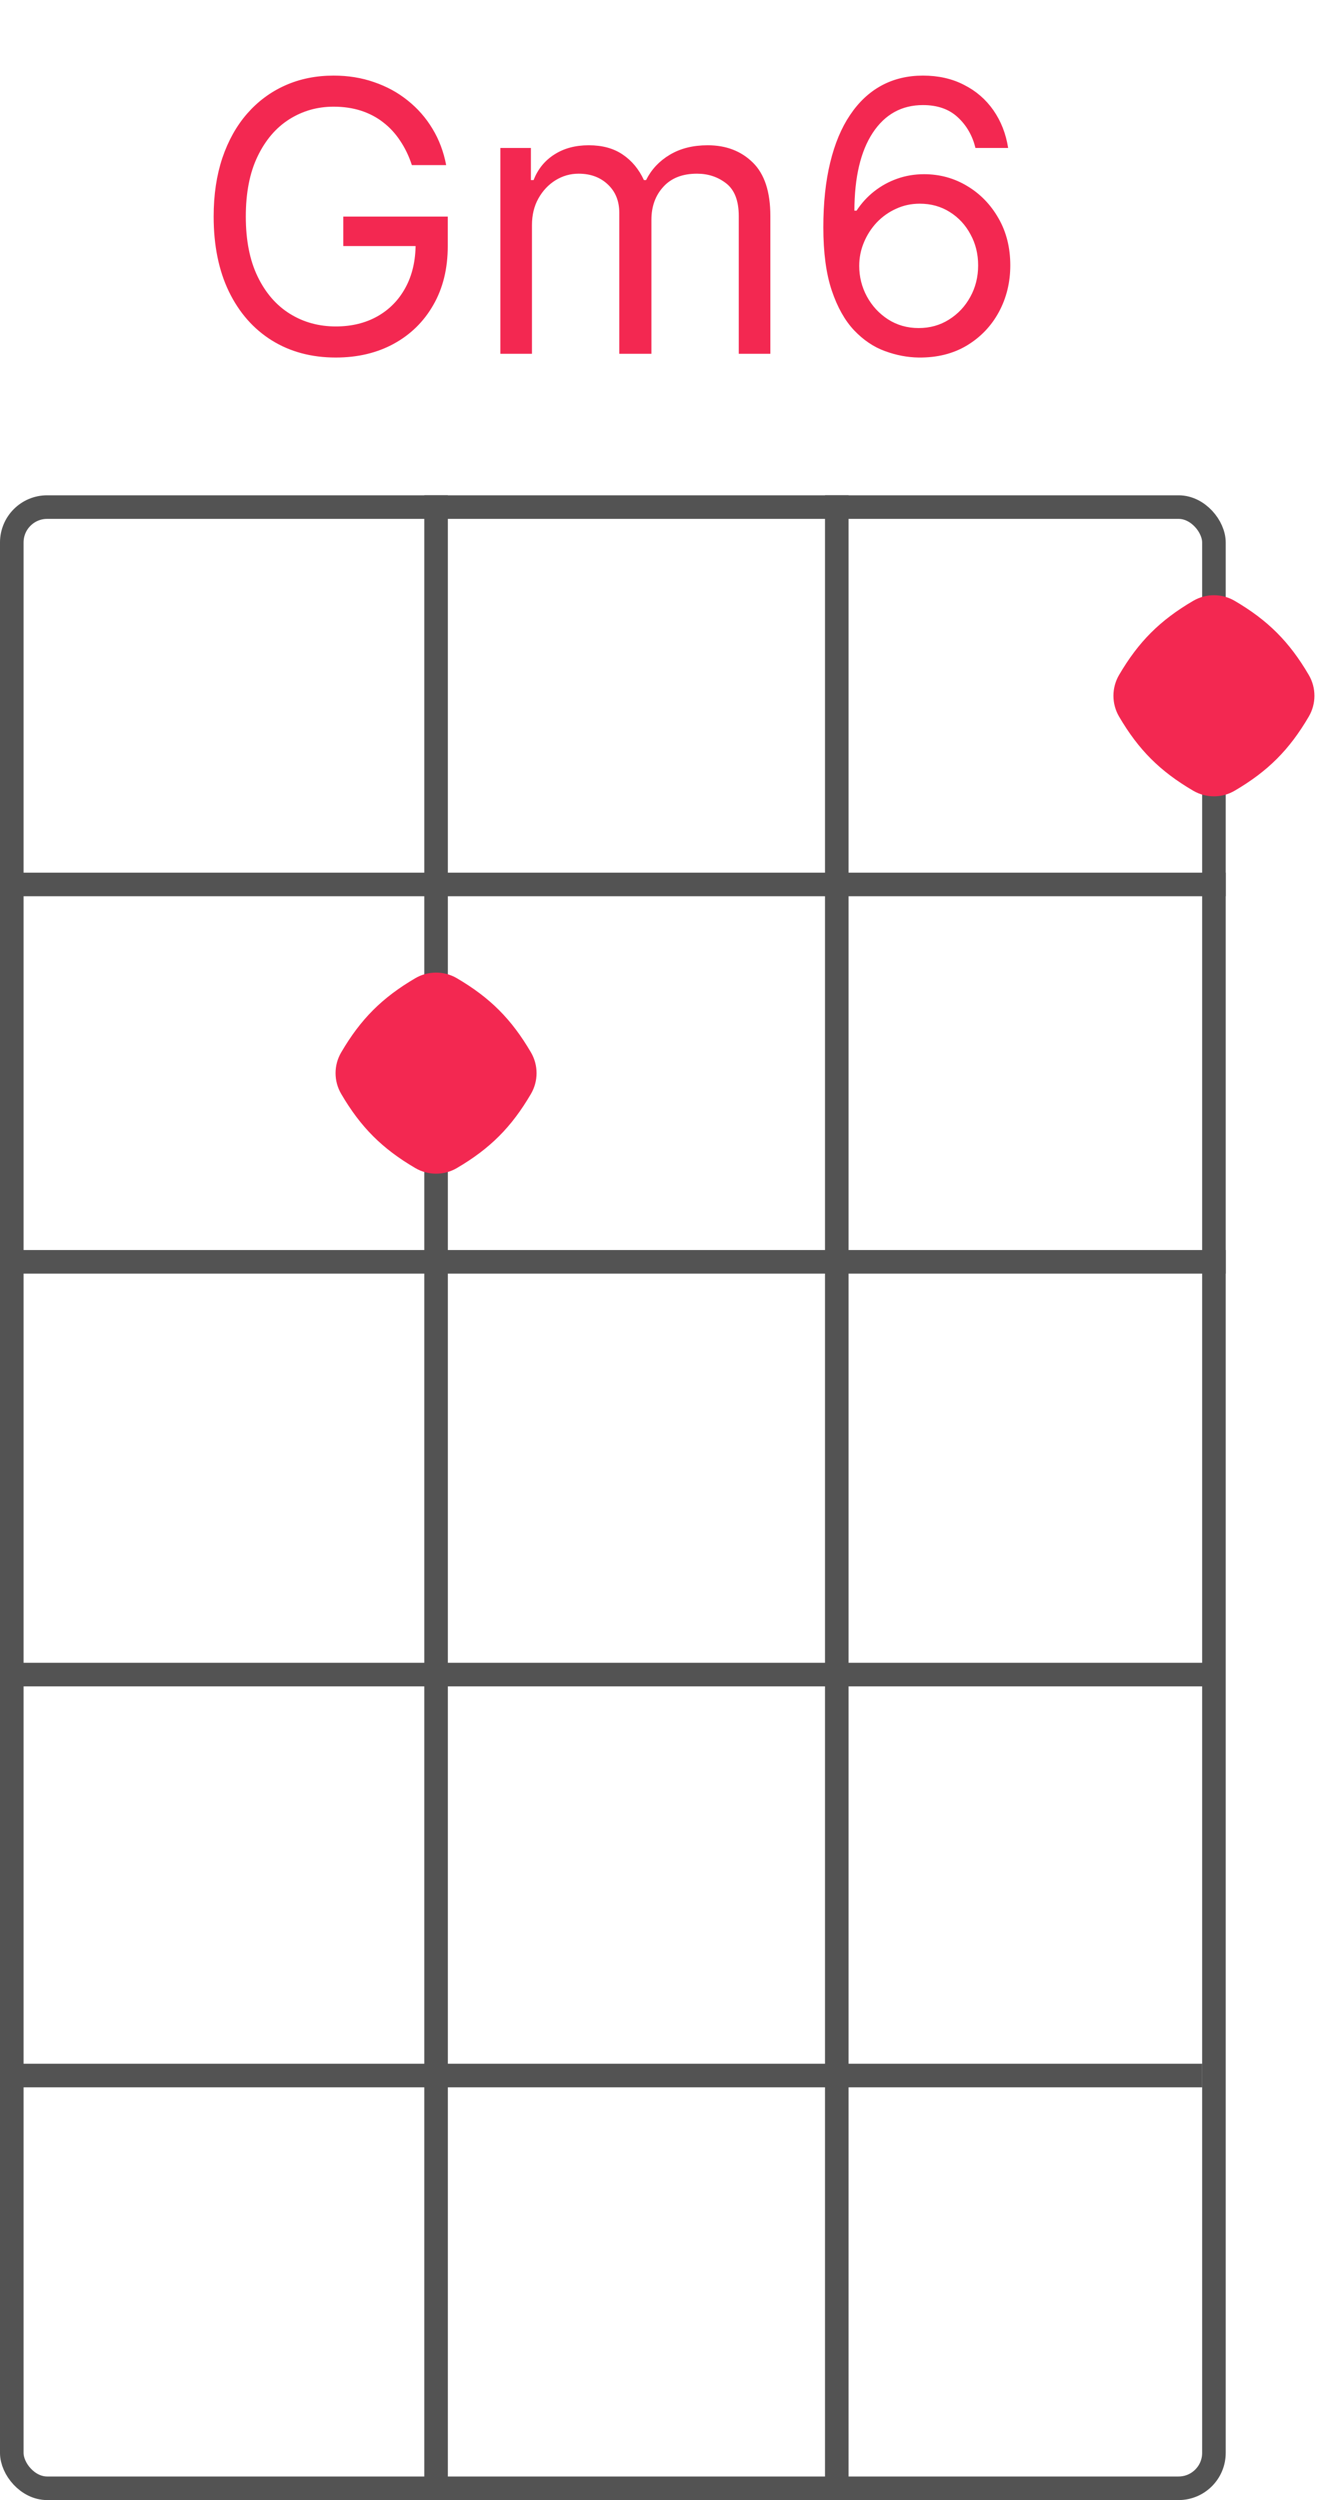 <svg width="56" height="106" viewBox="0 0 56 106" fill="none" xmlns="http://www.w3.org/2000/svg">
<rect x="0.5" y="21.5" width="51" height="84" rx="1.5" stroke="#535353"/>
<line y1="37.5" x2="52" y2="37.5" stroke="#535353"/>
<line y1="53.5" x2="52" y2="53.5" stroke="#535353"/>
<path d="M0 88H51" stroke="#535353"/>
<path d="M0 71H51.5" stroke="#535353"/>
<line x1="18.5" y1="21" x2="18.5" y2="106" stroke="#535353"/>
<path d="M35.5 21L35.5 106" stroke="#535353"/>
<path d="M17.473 7C17.348 6.617 17.183 6.275 16.979 5.972C16.778 5.665 16.537 5.403 16.257 5.188C15.981 4.972 15.666 4.807 15.314 4.693C14.962 4.58 14.575 4.523 14.155 4.523C13.465 4.523 12.838 4.701 12.274 5.057C11.71 5.413 11.261 5.938 10.928 6.631C10.594 7.324 10.428 8.174 10.428 9.182C10.428 10.189 10.596 11.04 10.933 11.733C11.27 12.426 11.727 12.951 12.303 13.307C12.878 13.663 13.526 13.841 14.246 13.841C14.912 13.841 15.499 13.699 16.007 13.415C16.518 13.127 16.916 12.722 17.2 12.199C17.488 11.672 17.632 11.053 17.632 10.341L18.064 10.432H14.564V9.182H18.996V10.432C18.996 11.39 18.791 12.223 18.382 12.932C17.977 13.64 17.416 14.189 16.7 14.579C15.988 14.966 15.17 15.159 14.246 15.159C13.215 15.159 12.31 14.917 11.53 14.432C10.753 13.947 10.147 13.258 9.712 12.364C9.28 11.47 9.064 10.409 9.064 9.182C9.064 8.261 9.187 7.434 9.433 6.699C9.683 5.96 10.036 5.331 10.49 4.812C10.945 4.294 11.482 3.896 12.104 3.619C12.725 3.343 13.409 3.205 14.155 3.205C14.768 3.205 15.34 3.297 15.871 3.483C16.405 3.665 16.88 3.924 17.297 4.261C17.717 4.595 18.068 4.994 18.348 5.46C18.628 5.922 18.822 6.436 18.928 7H17.473ZM21.227 15V6.273H22.523V7.636H22.636C22.818 7.17 23.112 6.809 23.517 6.551C23.922 6.29 24.409 6.159 24.977 6.159C25.553 6.159 26.032 6.29 26.415 6.551C26.801 6.809 27.102 7.17 27.318 7.636H27.409C27.633 7.186 27.968 6.828 28.415 6.562C28.862 6.294 29.398 6.159 30.023 6.159C30.803 6.159 31.441 6.403 31.938 6.892C32.434 7.377 32.682 8.133 32.682 9.159V15H31.341V9.159C31.341 8.515 31.165 8.055 30.812 7.778C30.46 7.502 30.046 7.364 29.568 7.364C28.954 7.364 28.479 7.549 28.142 7.92C27.805 8.288 27.636 8.754 27.636 9.318V15H26.273V9.023C26.273 8.527 26.112 8.127 25.79 7.824C25.468 7.517 25.053 7.364 24.546 7.364C24.197 7.364 23.871 7.456 23.568 7.642C23.269 7.828 23.026 8.085 22.841 8.415C22.659 8.741 22.568 9.117 22.568 9.545V15H21.227ZM38.974 15.159C38.497 15.152 38.02 15.061 37.543 14.886C37.065 14.712 36.63 14.419 36.236 14.006C35.842 13.589 35.526 13.027 35.287 12.318C35.048 11.606 34.929 10.712 34.929 9.636C34.929 8.606 35.026 7.693 35.219 6.898C35.412 6.098 35.692 5.426 36.06 4.881C36.427 4.331 36.87 3.915 37.389 3.631C37.912 3.347 38.501 3.205 39.156 3.205C39.808 3.205 40.387 3.335 40.895 3.597C41.406 3.854 41.823 4.214 42.145 4.676C42.467 5.138 42.675 5.67 42.77 6.273H41.383C41.255 5.75 41.005 5.316 40.633 4.972C40.262 4.627 39.77 4.455 39.156 4.455C38.255 4.455 37.544 4.847 37.026 5.631C36.51 6.415 36.251 7.515 36.247 8.932H36.338C36.55 8.61 36.802 8.335 37.094 8.108C37.389 7.877 37.715 7.699 38.071 7.574C38.427 7.449 38.804 7.386 39.202 7.386C39.868 7.386 40.478 7.553 41.031 7.886C41.584 8.216 42.028 8.672 42.361 9.256C42.694 9.835 42.861 10.5 42.861 11.25C42.861 11.97 42.7 12.629 42.378 13.227C42.056 13.822 41.603 14.296 41.02 14.648C40.44 14.996 39.758 15.167 38.974 15.159ZM38.974 13.909C39.452 13.909 39.88 13.79 40.258 13.551C40.641 13.312 40.942 12.992 41.162 12.591C41.385 12.189 41.497 11.742 41.497 11.25C41.497 10.769 41.389 10.331 41.173 9.938C40.961 9.54 40.668 9.223 40.293 8.989C39.921 8.754 39.497 8.636 39.02 8.636C38.66 8.636 38.325 8.708 38.014 8.852C37.704 8.992 37.431 9.186 37.196 9.432C36.965 9.678 36.783 9.96 36.651 10.278C36.518 10.593 36.452 10.924 36.452 11.273C36.452 11.735 36.56 12.167 36.776 12.568C36.995 12.97 37.294 13.294 37.673 13.54C38.056 13.786 38.49 13.909 38.974 13.909Z" fill="#F32851"/>
<path d="M55.525 28.619C55.843 29.163 55.843 29.837 55.525 30.381C54.699 31.791 53.791 32.699 52.38 33.525C51.837 33.843 51.163 33.843 50.62 33.525C49.209 32.699 48.301 31.791 47.475 30.381C47.157 29.837 47.157 29.163 47.475 28.619C48.301 27.209 49.209 26.301 50.62 25.475C51.163 25.157 51.837 25.157 52.38 25.475C53.791 26.301 54.699 27.209 55.525 28.619Z" fill="#F32851"/>
<path d="M22.525 44.62C22.843 45.163 22.843 45.837 22.525 46.38C21.699 47.791 20.791 48.699 19.381 49.525C18.837 49.843 18.163 49.843 17.619 49.525C16.209 48.699 15.301 47.791 14.475 46.38C14.156 45.837 14.156 45.163 14.475 44.62C15.301 43.209 16.209 42.301 17.619 41.475C18.163 41.157 18.837 41.157 19.381 41.475C20.791 42.301 21.699 43.209 22.525 44.62Z" fill="#F32851"/>
</svg>
